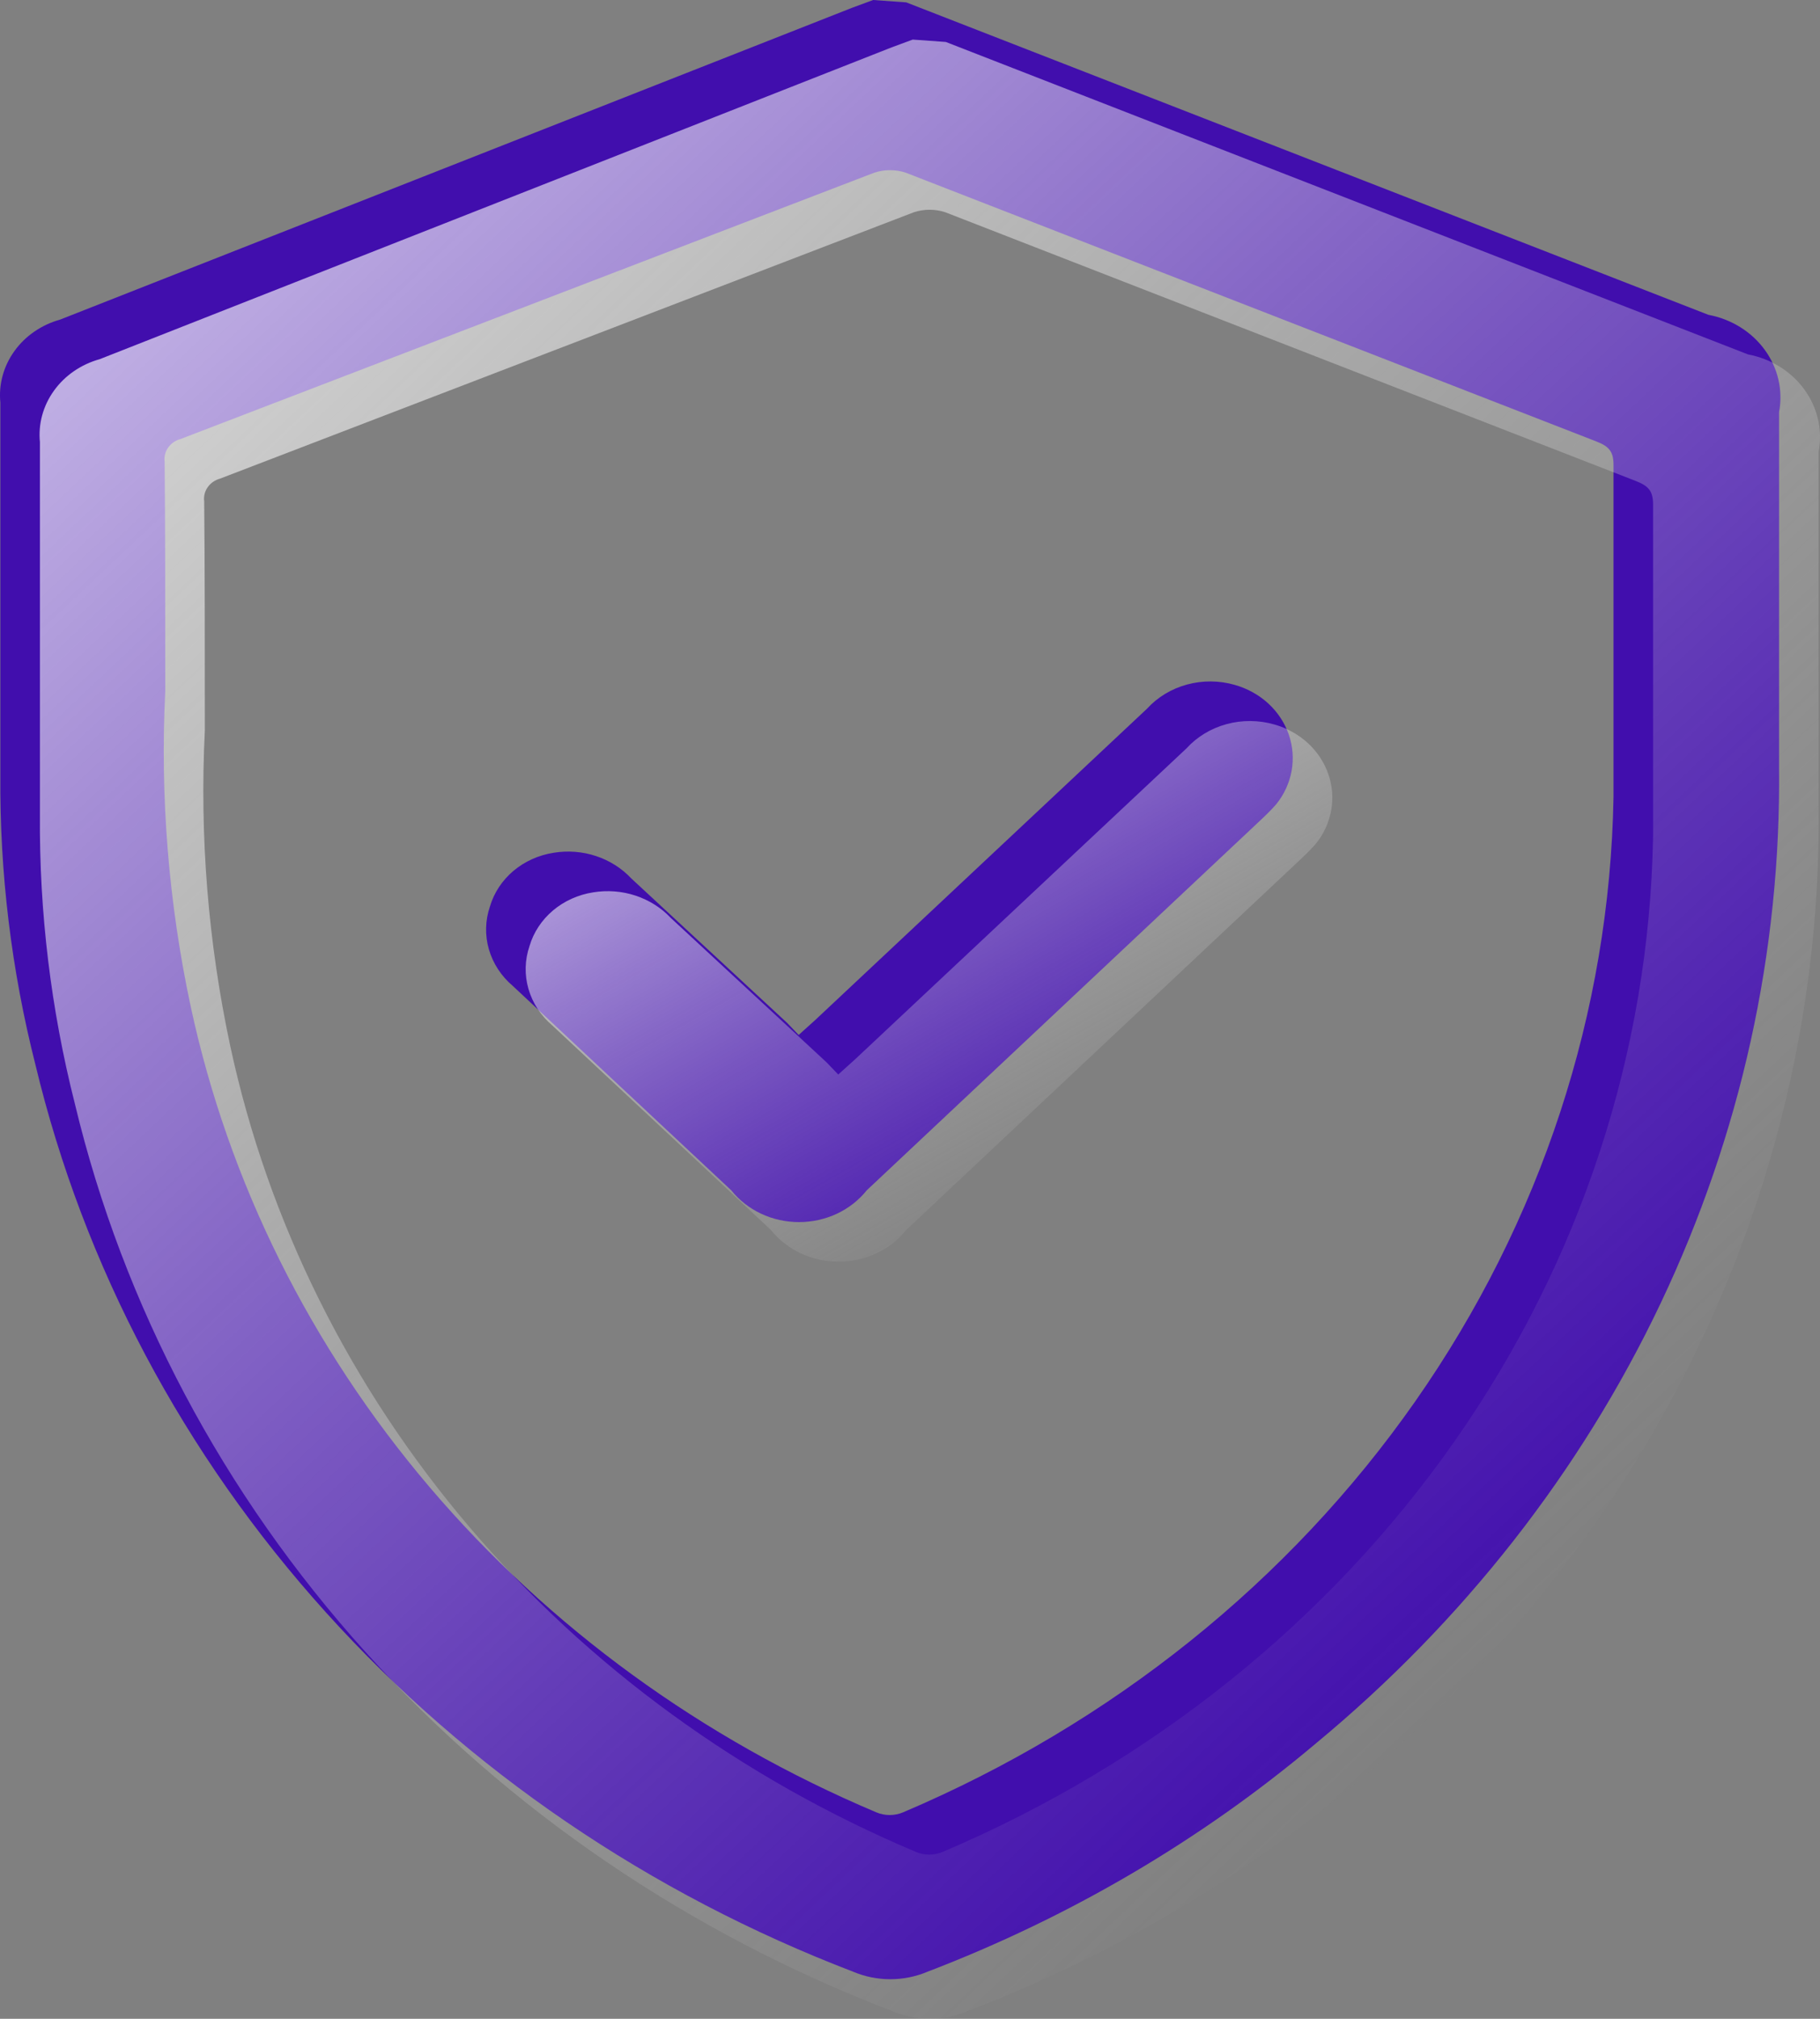 <svg width="46" height="51" viewBox="0 0 46 51" fill="none" xmlns="http://www.w3.org/2000/svg">
<rect x="0" y="0" width="46" height="51" fill="#808080" stroke="none"/>
<path d="M22.905 0.06L43.179 7.953C43.76 8.062 44.273 8.381 44.606 8.841C44.94 9.301 45.069 9.865 44.965 10.412C44.965 13.43 44.965 16.448 44.965 19.391C45.016 24.049 43.996 28.663 41.975 32.918C39.954 37.173 36.978 40.969 33.251 44.049C30.358 46.486 27.037 48.436 23.436 49.813C23.143 49.936 22.825 50 22.503 50C22.181 50 21.863 49.936 21.57 49.813C16.41 47.837 11.835 44.721 8.235 40.73C4.635 36.739 2.117 31.991 0.894 26.891C0.287 24.499 -0.01 22.046 0.009 19.587V10.171C-0.037 9.711 0.089 9.25 0.365 8.868C0.64 8.485 1.05 8.204 1.522 8.073L21.538 0.196L22.069 0L22.905 0.06ZM4.177 17.459C4.044 20.13 4.26 22.806 4.82 25.427C5.776 29.868 7.847 34.03 10.86 37.571C13.874 41.111 17.744 43.926 22.149 45.784C22.255 45.829 22.37 45.852 22.487 45.852C22.604 45.852 22.719 45.829 22.825 45.784C28.102 43.543 32.592 39.942 35.771 35.4C38.95 30.858 40.687 25.563 40.781 20.131C40.781 17.339 40.781 14.532 40.781 11.74C40.781 11.393 40.653 11.273 40.347 11.152L22.889 4.361C22.634 4.278 22.356 4.278 22.101 4.361L4.563 11.091C4.434 11.126 4.323 11.203 4.249 11.309C4.175 11.414 4.144 11.54 4.161 11.665C4.177 13.385 4.177 15.12 4.177 17.459Z" fill="#410EAD"/>
<path d="M20.186 26.145L20.605 25.768L28.988 17.906C29.255 17.613 29.607 17.4 30.002 17.293C30.396 17.186 30.816 17.189 31.208 17.302C31.526 17.392 31.817 17.553 32.055 17.771C32.292 17.989 32.47 18.258 32.573 18.555C32.676 18.851 32.7 19.167 32.645 19.474C32.589 19.782 32.455 20.072 32.254 20.32C32.109 20.486 31.948 20.637 31.787 20.788L21.908 30.069C21.709 30.318 21.45 30.521 21.153 30.661C20.855 30.801 20.527 30.873 20.195 30.873C19.862 30.873 19.534 30.801 19.236 30.661C18.939 30.521 18.68 30.318 18.481 30.069L12.962 24.908C12.67 24.661 12.46 24.34 12.357 23.984C12.254 23.628 12.263 23.252 12.383 22.901C12.485 22.554 12.691 22.242 12.976 22.001C13.261 21.761 13.614 21.602 13.992 21.543C14.351 21.484 14.72 21.512 15.064 21.626C15.408 21.74 15.715 21.934 15.955 22.191L19.897 25.843L20.186 26.145Z" fill="#410EAD"/>
<path d="M23.905 1.06L44.179 8.953C44.76 9.062 45.273 9.381 45.606 9.841C45.94 10.301 46.069 10.865 45.965 11.412C45.965 14.43 45.965 17.448 45.965 20.391C46.016 25.049 44.996 29.663 42.975 33.918C40.954 38.173 37.978 41.969 34.251 45.049C31.358 47.486 28.037 49.436 24.436 50.813C24.143 50.936 23.825 51 23.503 51C23.181 51 22.863 50.936 22.57 50.813C17.41 48.837 12.835 45.721 9.235 41.73C5.635 37.739 3.117 32.991 1.894 27.891C1.287 25.499 0.99 23.046 1.009 20.587V11.171C0.963 10.711 1.089 10.25 1.365 9.868C1.64 9.485 2.05 9.204 2.522 9.073L22.538 1.196L23.069 1L23.905 1.06ZM5.177 18.459C5.044 21.13 5.26 23.806 5.82 26.427C6.776 30.868 8.847 35.03 11.86 38.571C14.874 42.111 18.744 44.926 23.149 46.784C23.255 46.829 23.37 46.852 23.487 46.852C23.604 46.852 23.719 46.829 23.825 46.784C29.102 44.543 33.592 40.942 36.771 36.4C39.95 31.858 41.687 26.563 41.781 21.131C41.781 18.339 41.781 15.532 41.781 12.74C41.781 12.393 41.653 12.273 41.347 12.152L23.889 5.361C23.634 5.278 23.356 5.278 23.101 5.361L5.563 12.091C5.434 12.126 5.323 12.203 5.249 12.309C5.175 12.414 5.144 12.54 5.161 12.665C5.177 14.385 5.177 16.12 5.177 18.459Z" fill="url(#paint0_linear_1501_307)"/>
<path d="M21.186 27.145L21.605 26.768L29.988 18.906C30.255 18.613 30.607 18.4 31.002 18.293C31.396 18.186 31.816 18.189 32.208 18.302C32.526 18.392 32.817 18.553 33.055 18.771C33.292 18.989 33.47 19.258 33.573 19.555C33.676 19.851 33.7 20.167 33.645 20.474C33.589 20.782 33.455 21.072 33.254 21.32C33.109 21.486 32.948 21.637 32.787 21.788L22.908 31.069C22.709 31.318 22.45 31.521 22.153 31.661C21.855 31.801 21.527 31.873 21.195 31.873C20.862 31.873 20.534 31.801 20.236 31.661C19.939 31.521 19.68 31.318 19.481 31.069L13.962 25.908C13.67 25.661 13.46 25.34 13.357 24.984C13.254 24.628 13.263 24.252 13.383 23.901C13.485 23.554 13.691 23.242 13.976 23.001C14.261 22.761 14.614 22.602 14.992 22.543C15.351 22.484 15.72 22.512 16.064 22.626C16.408 22.74 16.715 22.934 16.955 23.191L20.897 26.843L21.186 27.145Z" fill="url(#paint1_linear_1501_307)"/>
<defs>
<linearGradient id="paint0_linear_1501_307" x1="2" y1="9.5" x2="35.5" y2="45" gradientUnits="userSpaceOnUse">
<stop stop-color="white" stop-opacity="0.66"/>
<stop offset="1" stop-color="#CECECE" stop-opacity="0"/>
</linearGradient>
<linearGradient id="paint1_linear_1501_307" x1="13.739" y1="20.537" x2="21.619" y2="34.386" gradientUnits="userSpaceOnUse">
<stop stop-color="white" stop-opacity="0.66"/>
<stop offset="1" stop-color="#CECECE" stop-opacity="0"/>
</linearGradient>
</defs>
</svg>
